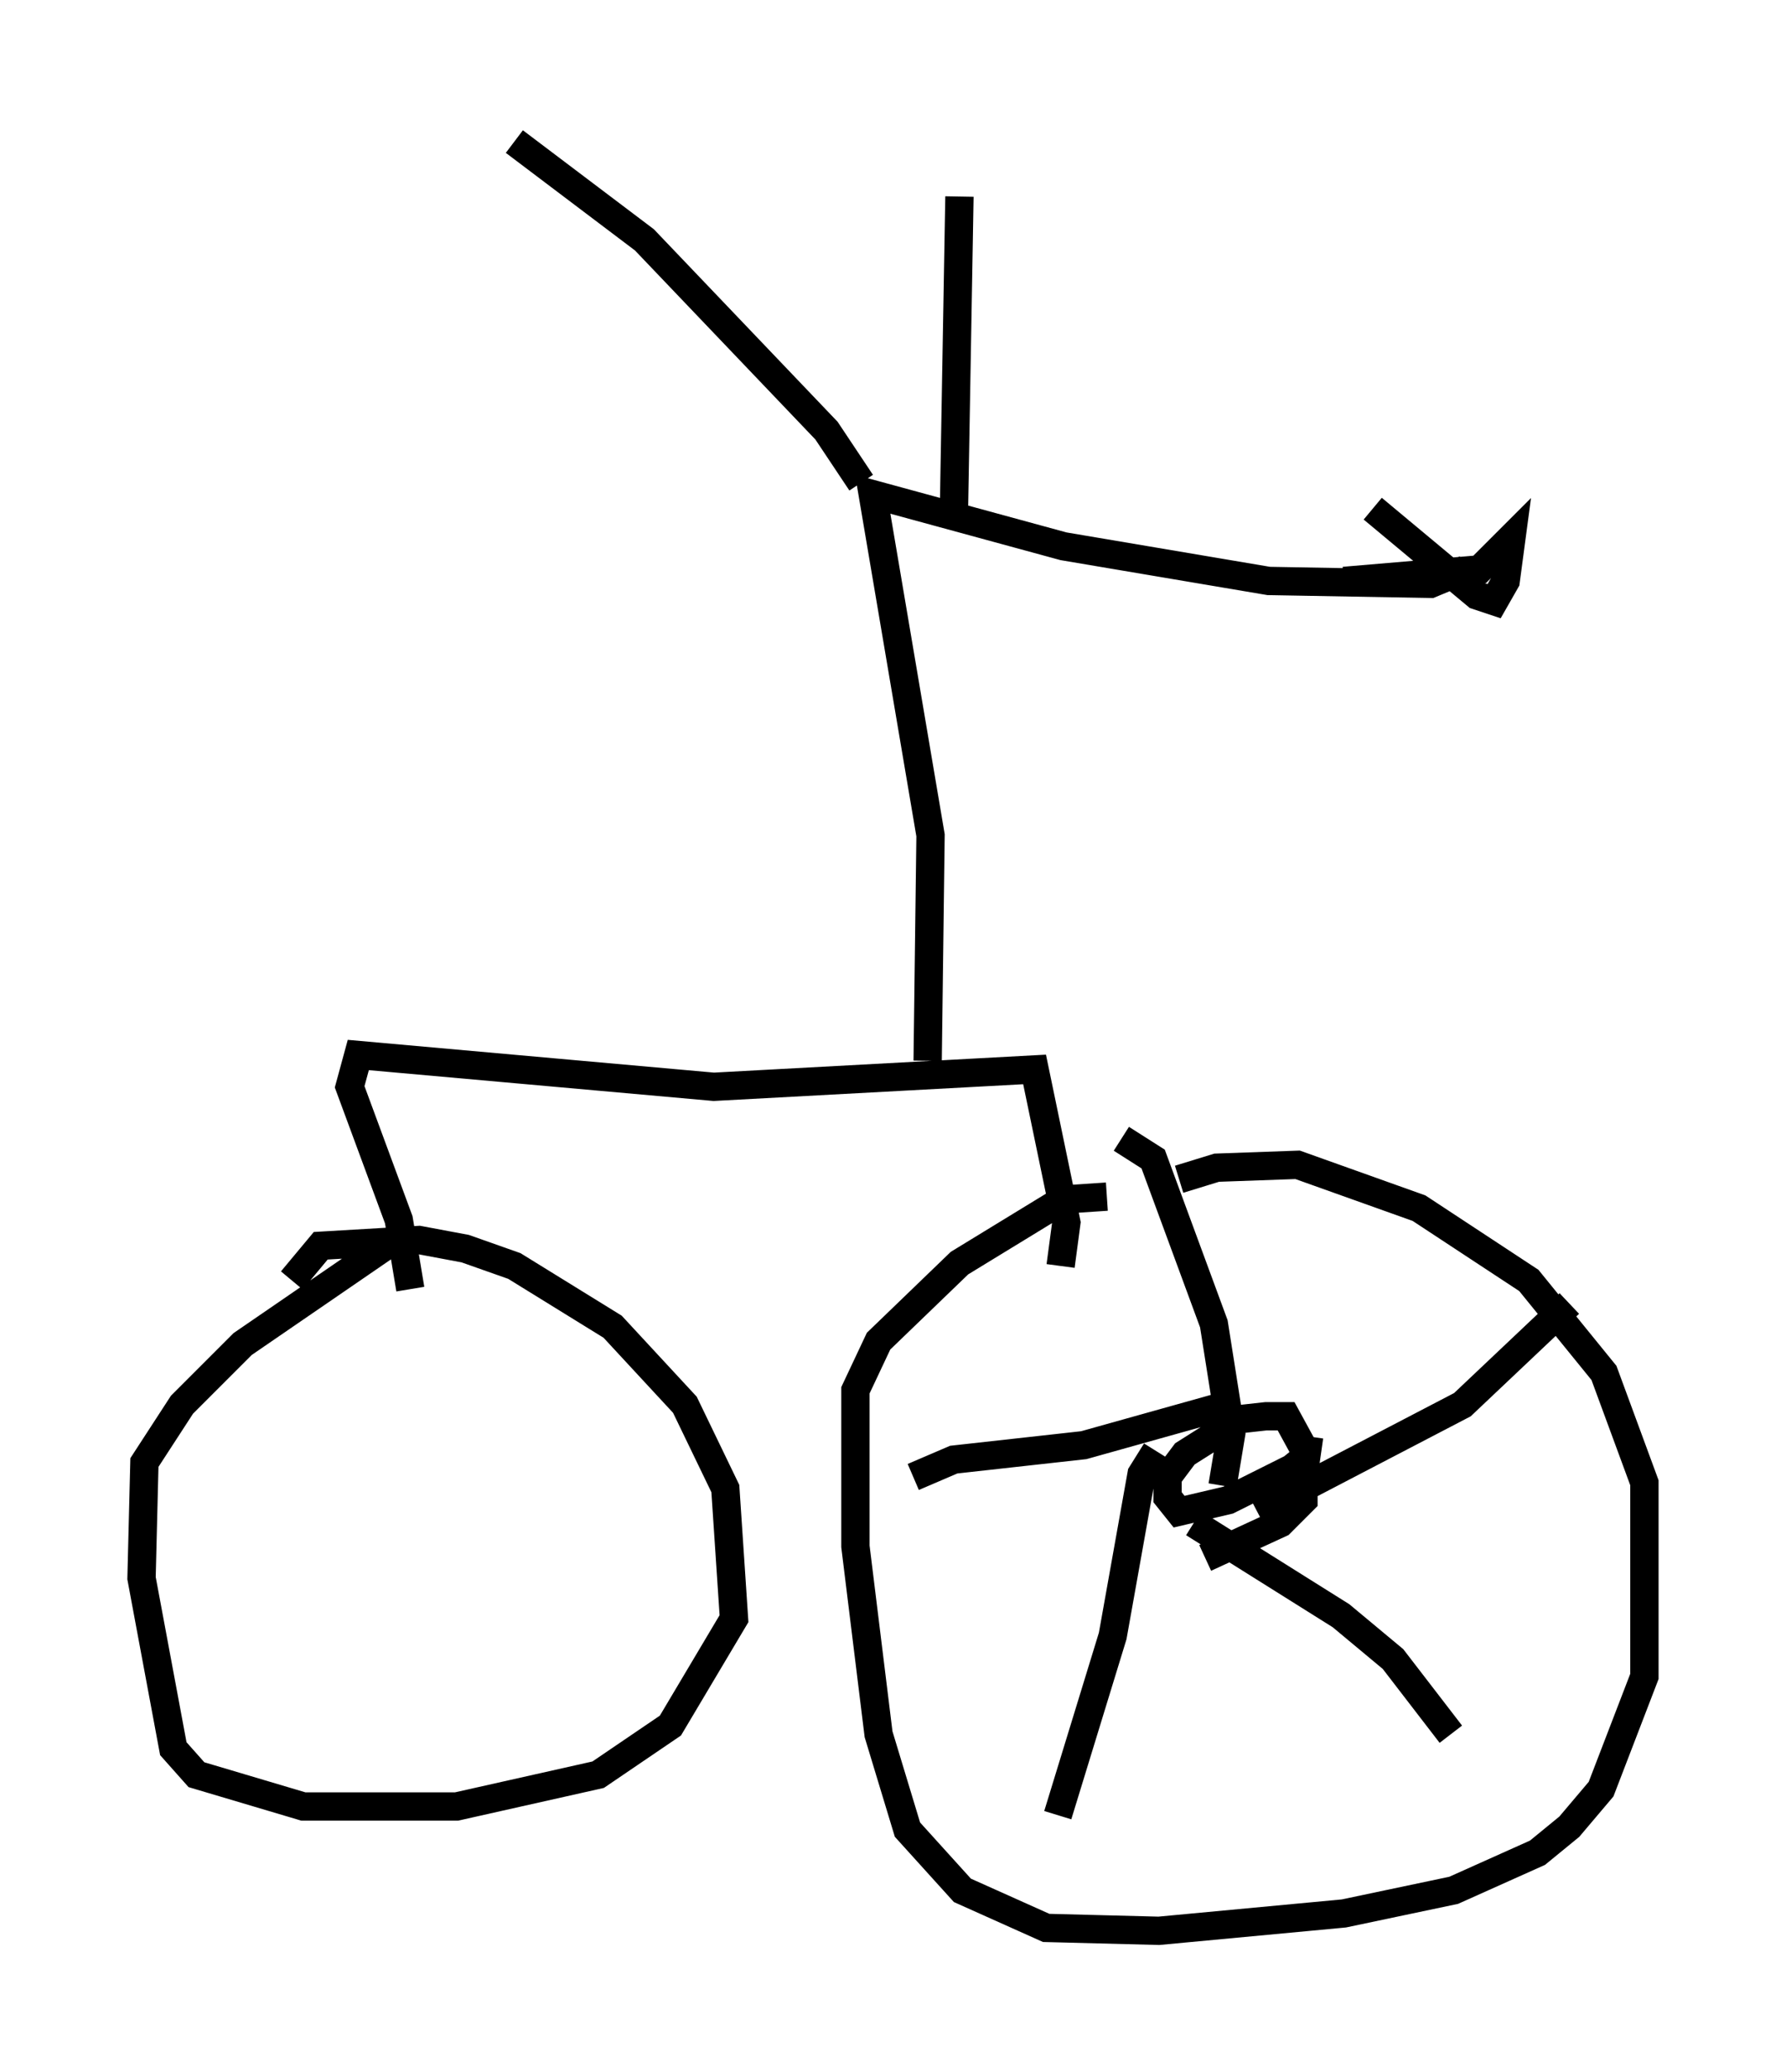 <?xml version="1.0" encoding="utf-8" ?>
<svg baseProfile="full" height="73.19" version="1.1" width="63.084" xmlns="http://www.w3.org/2000/svg" xmlns:ev="http://www.w3.org/2001/xml-events" xmlns:xlink="http://www.w3.org/1999/xlink"><defs /><rect fill="white" height="73.19" width="63.084" x="0" y="0" /><path d="M40.219, 42.975 m1.429, -1.327 l1.327, -0.408 2.858, -0.102 l4.288, 1.531 3.879, 2.552 l2.654, 3.267 1.429, 3.879 l0.0, 6.84 -1.531, 3.981 l-1.123, 1.327 -1.123, 0.919 l-2.96, 1.327 -3.879, 0.817 l-6.533, 0.613 -3.981, -0.102 l-2.96, -1.327 -1.94, -2.144 l-1.021, -3.369 -0.817, -6.635 l0.0, -5.513 0.817, -1.735 l2.858, -2.756 3.675, -2.246 l1.531, -0.102 m-28.788, 2.96 l1.021, -1.225 3.471, -0.204 l1.633, 0.306 1.735, 0.613 l3.471, 2.144 2.552, 2.756 l1.429, 2.96 0.306, 4.594 l-2.246, 3.777 -2.552, 1.735 l-5.002, 1.123 -5.41, 0.0 l-3.777, -1.123 -0.817, -0.919 l-1.123, -6.023 0.102, -4.083 l1.327, -2.042 2.144, -2.144 l5.206, -3.573 m23.684, 0.817 l0.204, -1.531 -1.123, -5.41 l-11.331, 0.613 -12.556, -1.123 l-0.306, 1.123 1.735, 4.696 l0.408, 2.45 m18.273, -8.065 l0.102, -7.963 -2.042, -12.046 l6.738, 1.838 7.248, 1.225 l5.717, 0.102 1.225, -0.51 m-18.069, -1.531 l0.204, -11.638 m-3.471, 10.106 l-1.225, -1.838 -6.431, -6.738 l-4.594, -3.471 m33.79, 18.171 l0.0, 0.0 m-3.471, -5.206 l3.675, 3.063 0.613, 0.204 l0.408, -0.715 0.204, -1.531 l-1.123, 1.123 -4.798, 0.408 m-1.225, 30.217 l-0.102, 0.715 -0.51, 0.408 l-2.246, 1.123 -1.735, 0.408 l-0.408, -0.51 0.0, -0.715 l0.613, -0.817 1.94, -1.225 l0.919, -0.102 0.715, 0.0 l0.613, 1.123 0.0, 1.838 l-0.817, 0.817 -2.654, 1.225 m0.613, -2.552 l0.306, -1.838 -0.613, -3.879 l-2.144, -5.819 -1.123, -0.715 m3.777, 9.392 l-5.104, 1.429 -4.594, 0.51 l-1.429, 0.613 m8.575, -0.919 l-0.51, 0.817 -1.021, 5.717 l-1.94, 6.329 m4.798, -10.311 l5.206, 3.267 1.838, 1.531 l2.042, 2.654 m-6.84, -7.861 l7.248, -3.777 3.777, -3.573 " fill="none" stroke="black" stroke-width="1" /></svg>